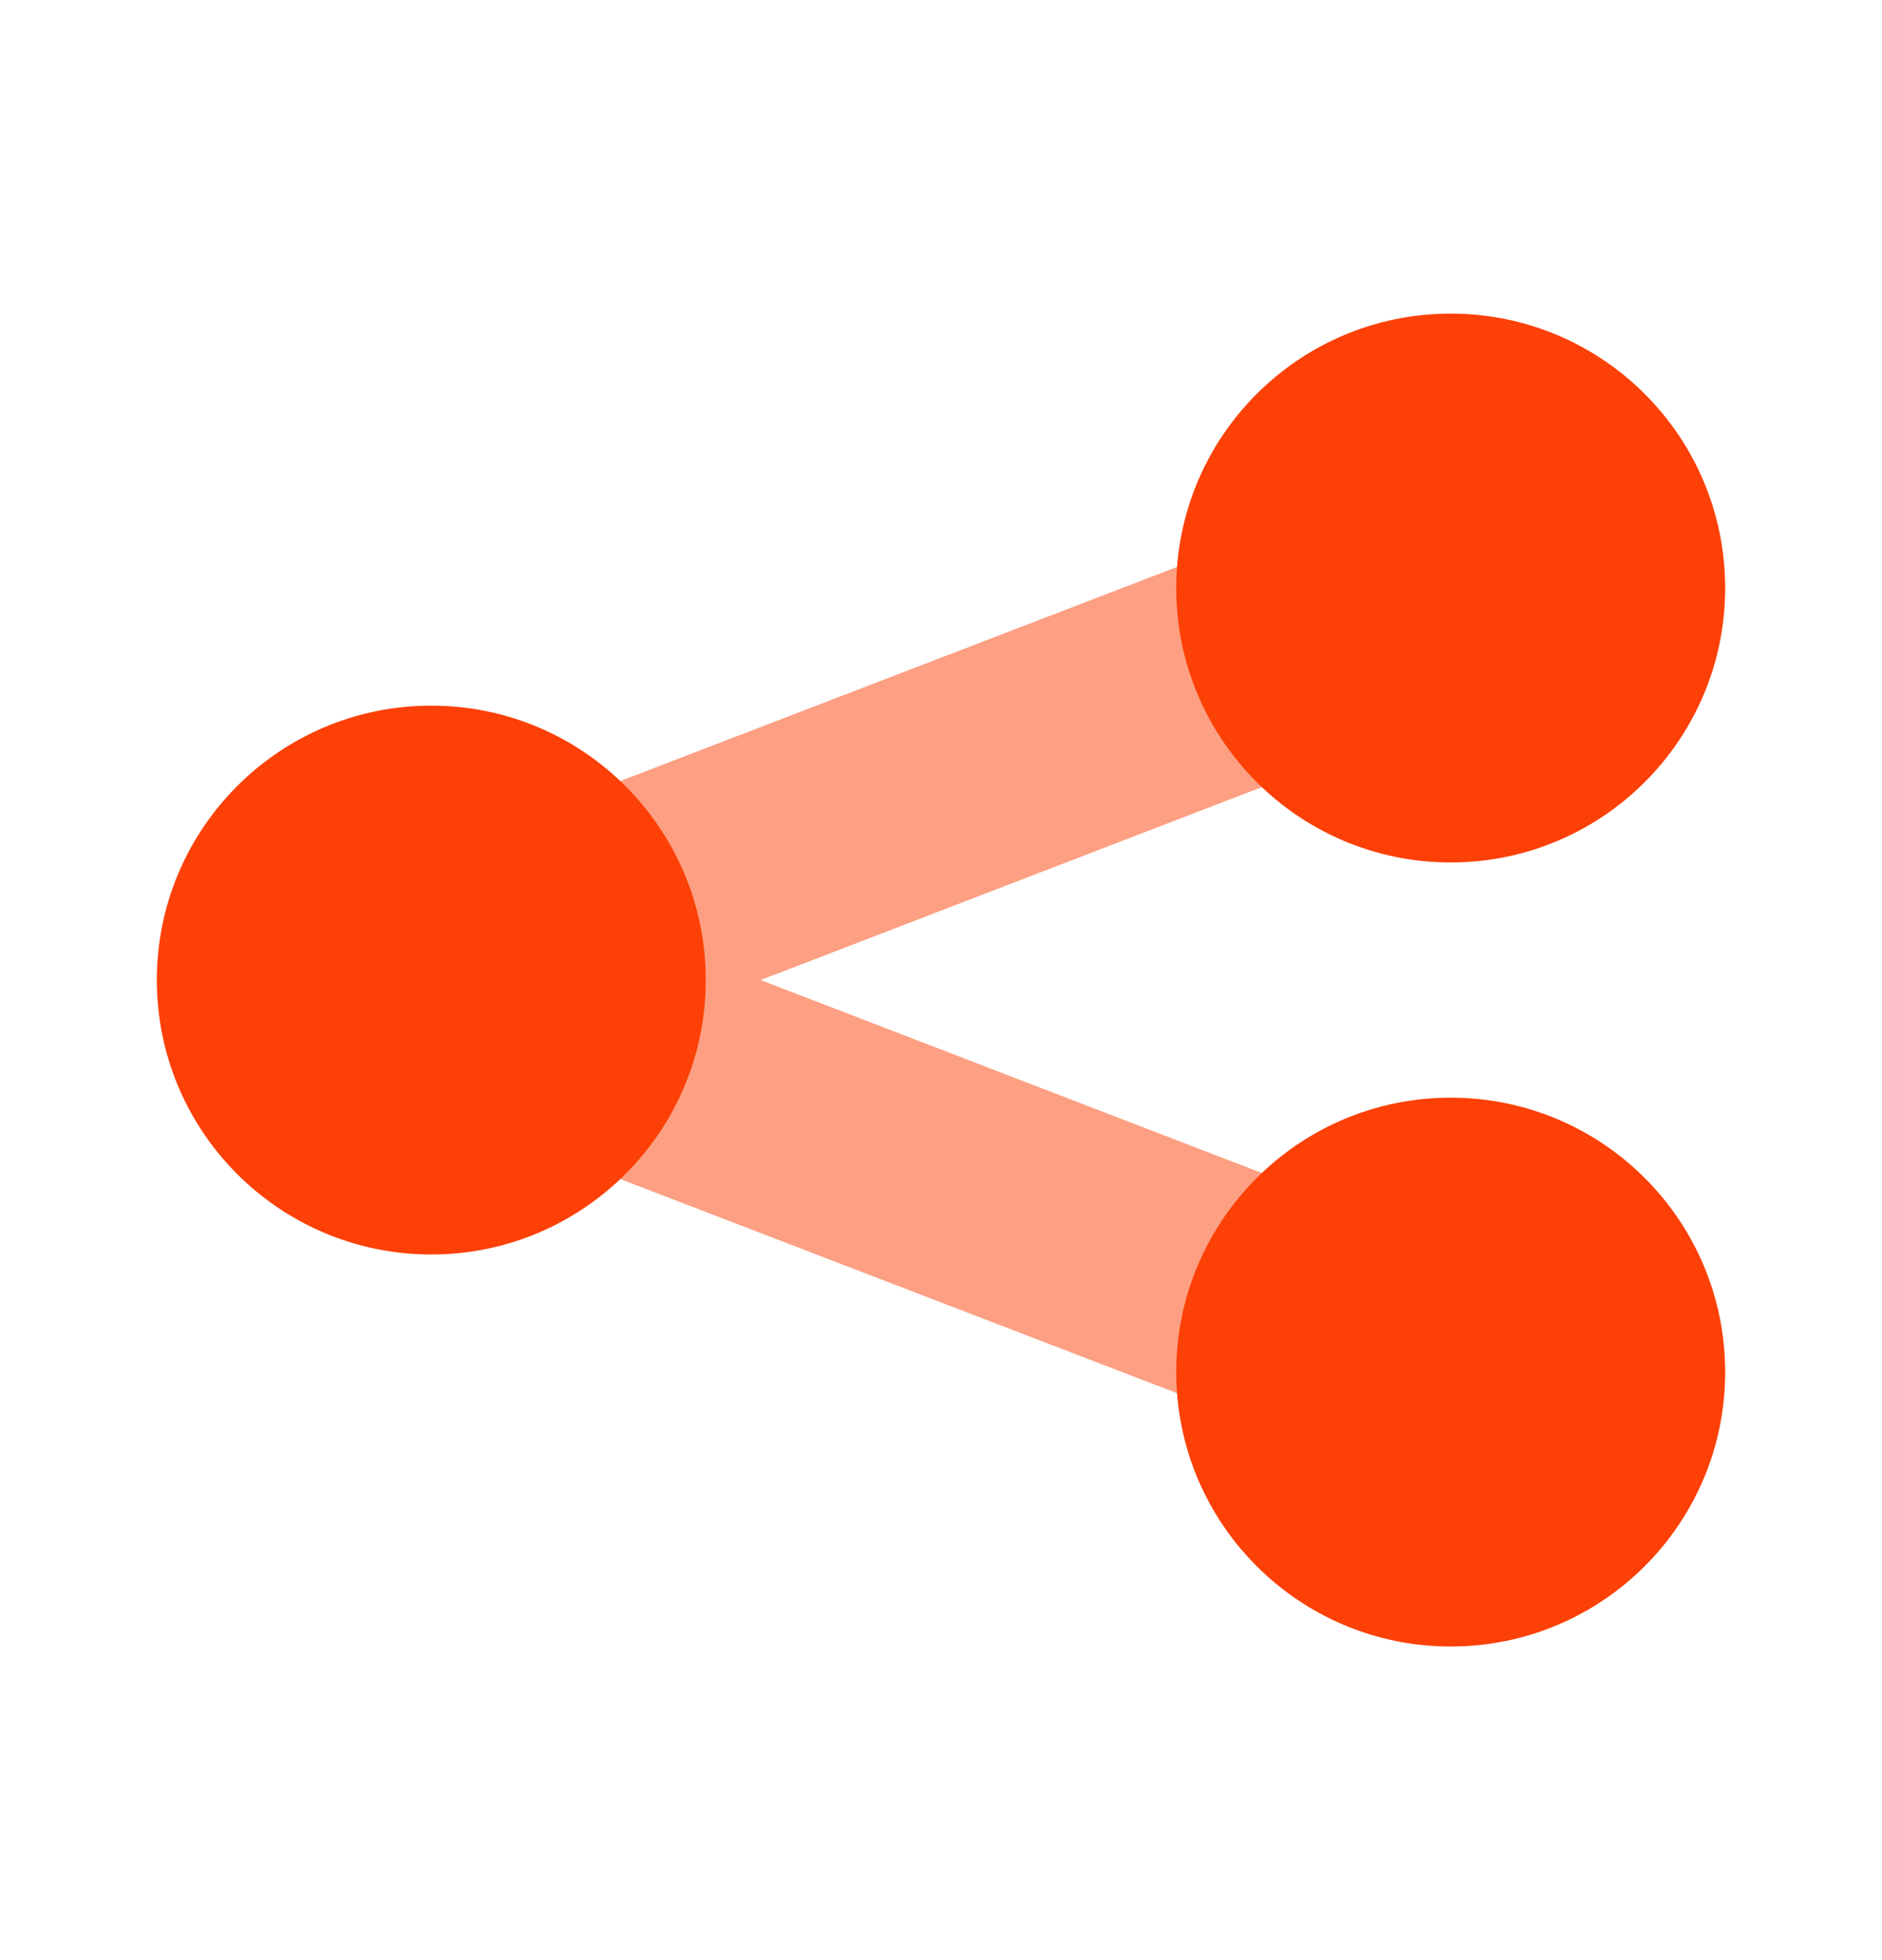 <svg width="24" height="25" viewBox="0 0 24 25" fill="none" xmlns="http://www.w3.org/2000/svg">
<path opacity="0.5" d="M19.05 16.1L9.7 12.5L19.05 8.9C19.8 8.6 20.2 7.75 19.9 6.95C19.6 6.2 18.75 5.8 17.95 6.1L4.95 11.1C4.4 11.3 4 11.9 4 12.5C4 13.1 4.4 13.7 4.95 13.9L17.95 18.9C18.15 18.95 18.3 19 18.5 19C19.1 19 19.65 18.65 19.9 18.05C20.2 17.25 19.8 16.4 19.05 16.1Z" fill="#FC4006"/>
<path d="M5.5 16C7.433 16 9 14.433 9 12.5C9 10.567 7.433 9 5.5 9C3.567 9 2 10.567 2 12.5C2 14.433 3.567 16 5.5 16Z" fill="#FC4006"/>
<path d="M18.5 11C20.433 11 22 9.433 22 7.5C22 5.567 20.433 4 18.5 4C16.567 4 15 5.567 15 7.5C15 9.433 16.567 11 18.5 11Z" fill="#FC4006"/>
<path d="M18.5 21C20.433 21 22 19.433 22 17.5C22 15.567 20.433 14 18.5 14C16.567 14 15 15.567 15 17.5C15 19.433 16.567 21 18.5 21Z" fill="#FC4006"/>
</svg>
